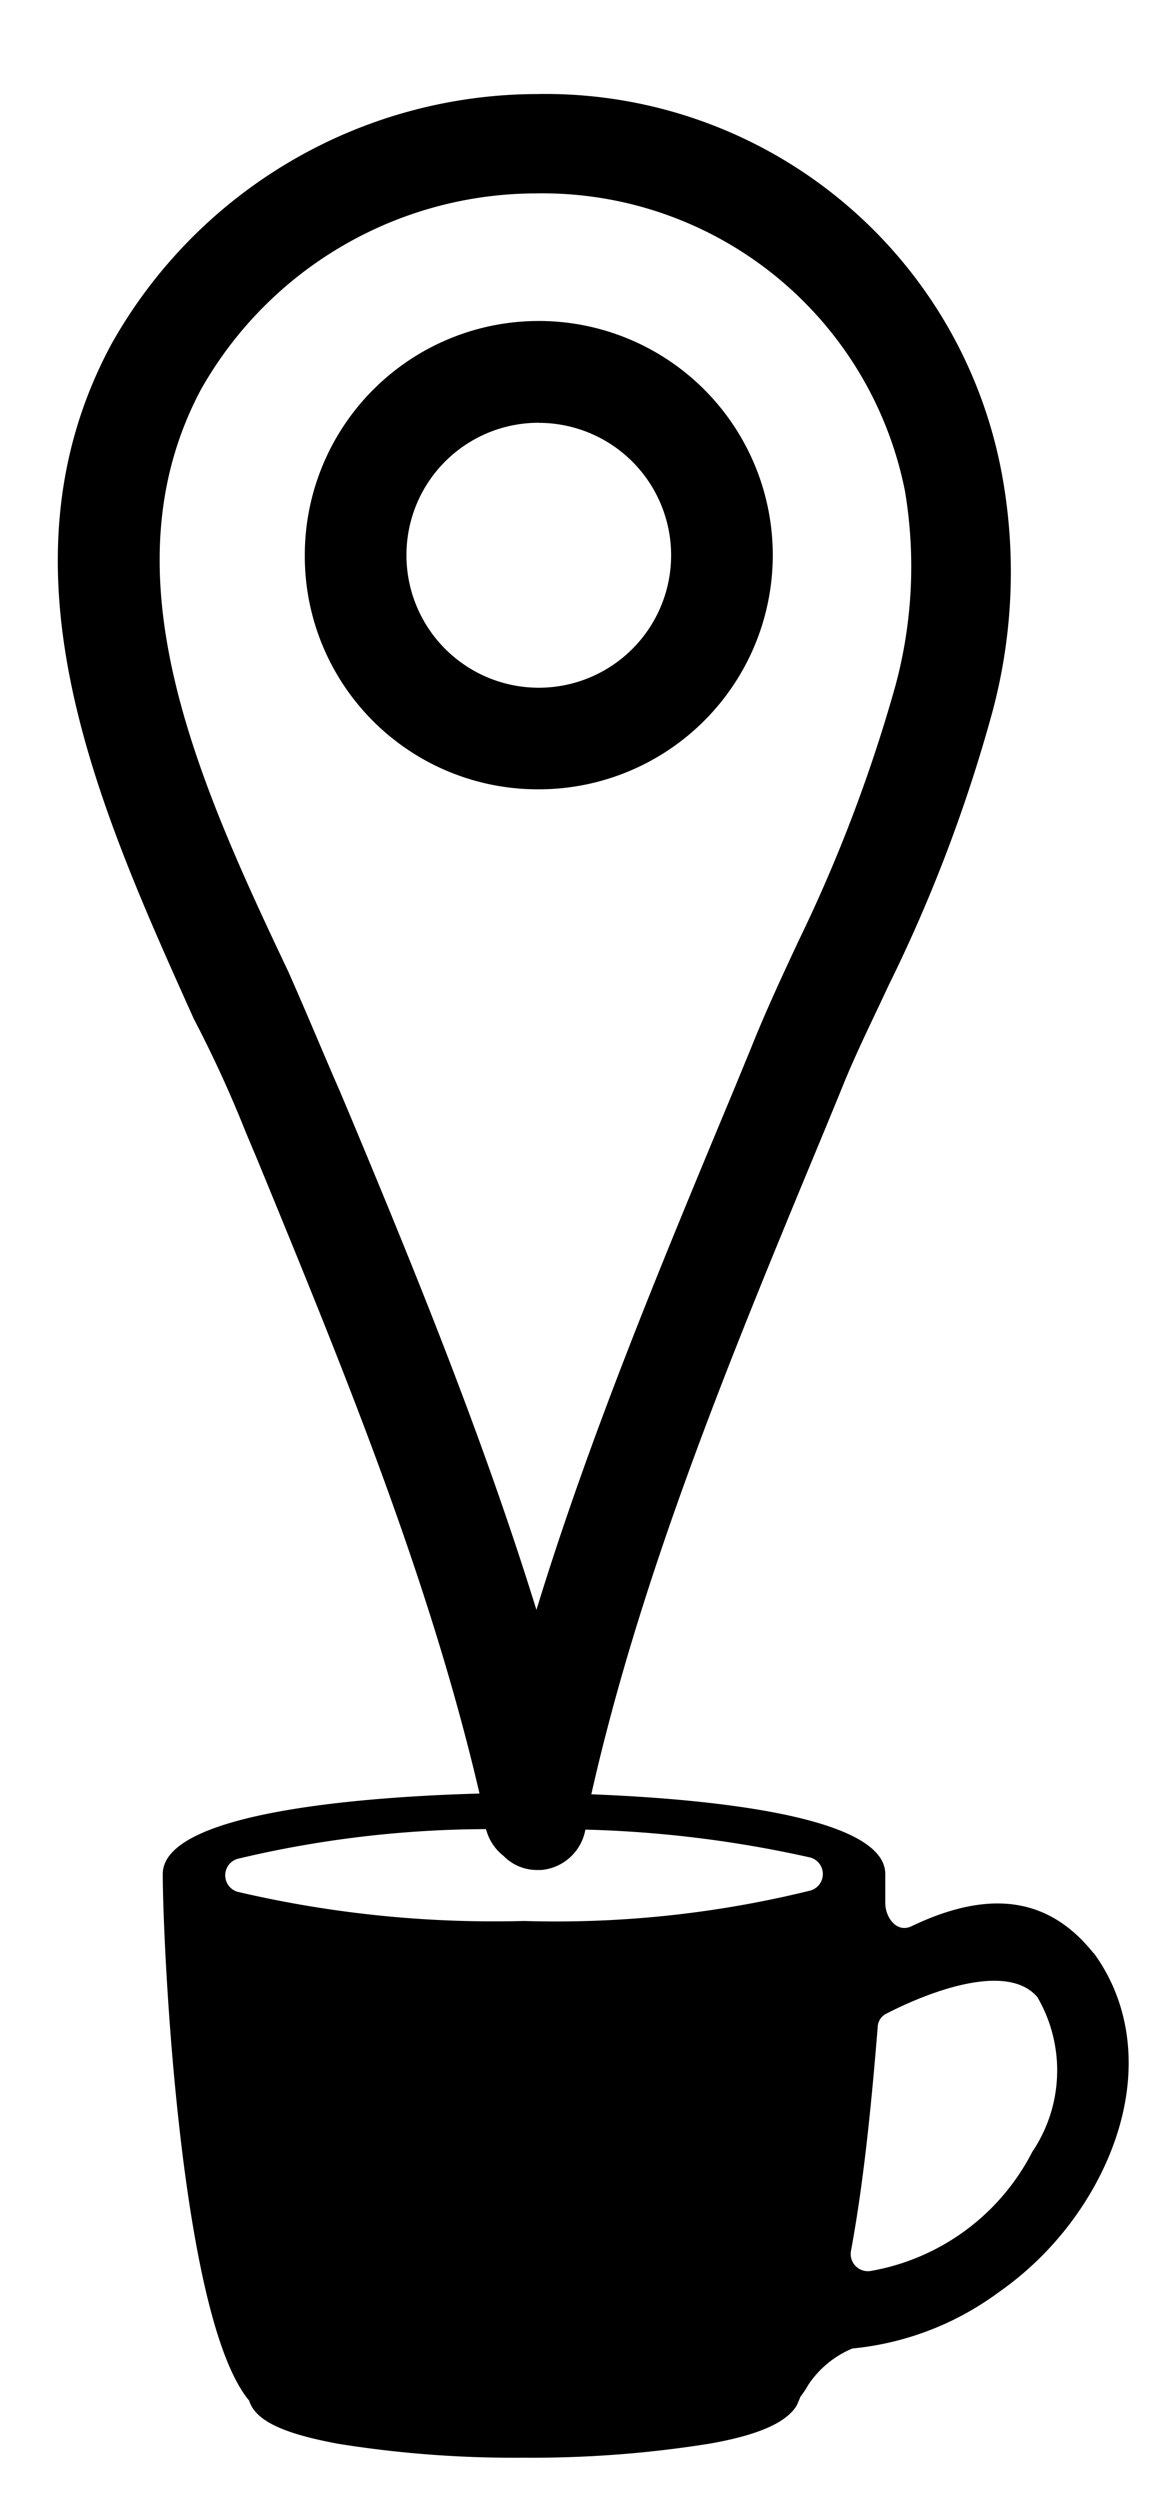 <svg id="Layer_1" data-name="Layer 1" xmlns="http://www.w3.org/2000/svg" viewBox="0 0 779 1676"><g id="Group_4" data-name="Group 4"><g id="Group_3" data-name="Group 3"><path id="Path_33" data-name="Path 33" d="M692.63,1442.68a97.55,97.55,0,0,0,3.4-103.77c-20.41-23.81-73.14-3.4-101.2,11.07a10.45,10.45,0,0,0-5.94,9.35C585.48,1401,580.33,1458.84,571,1509a11.54,11.54,0,0,0,12.84,13.61A151,151,0,0,0,692.63,1442.68ZM109.21,1256.44c0-52.73,217.72-54.44,242.4-54.44S594,1203.69,594,1256.44V1276c0,9.35,7.66,20.41,17.87,15.3h0c55.27-26.36,93.56-17,121.61,17.87l.86.86c30.62,42.52,30.62,100.36,0,155.63a213.74,213.74,0,0,1-64.63,71.44,196.61,196.61,0,0,1-97.79,37.42,65.9,65.9,0,0,0-29.77,24.68,60.24,60.24,0,0,1-5.09,7.66c-1.69,4.28-2.55,6-2.55,6-6.81,11.06-24.67,19.56-58.68,25.51a750.78,750.78,0,0,1-125,9.35,740,740,0,0,1-124.12-9.35c-36.57-6.81-55.28-15.3-59.54-28.91C120.28,1553.25,109.21,1301.51,109.21,1256.44Zm242.4-29.77a728.32,728.32,0,0,0-192.21,19.56,11.52,11.52,0,0,0,0,22.11,756.92,756.92,0,0,0,192.21,19.56,712.6,712.6,0,0,0,192.21-20.42,11.51,11.51,0,0,0,0-22.1A779.77,779.77,0,0,0,351.61,1226.67Z"/></g></g><path id="Path_34" data-name="Path 34" d="M164.9,759.08l8,19c58.66,142.7,118.91,288.56,152.2,439.18v1.58a33.11,33.11,0,0,0,12.69,25.37,31.33,31.33,0,0,0,22.19,9.51h3.18a33,33,0,0,0,30.12-33.3v-1.58c33.3-157,98.29-312.34,160.13-461.41l11.11-27c9.51-23.79,20.61-45.94,31.7-69.75A1023.33,1023.33,0,0,0,666,476.83a361.62,361.62,0,0,0,6.33-158.53A311.42,311.42,0,0,0,359.91,63.06,328.08,328.08,0,0,0,74.53,231.13C-6.32,381.76,66.54,541.87,130,683A811,811,0,0,1,164.9,759.08ZM134.78,261.25A258.63,258.63,0,0,1,359.91,129.66,247.89,247.89,0,0,1,607.24,329.4a306.18,306.18,0,0,1-6.34,130,1023.89,1023.89,0,0,1-65,171.22c-11.11,23.79-22.19,47.56-31.7,71.35L493.1,728.93c-47.56,114.16-96.72,231.49-133.17,350.4-34.88-112.58-79.28-222-123.66-328.18l-8-19c-11.11-25.37-22.19-52.31-34.88-80.86C131.62,521.26,69.84,383.31,134.78,261.25Z"/><path id="Path_35" data-name="Path 35" d="M361.51,529.19a157,157,0,1,0-157-157h0a156.3,156.3,0,0,0,155.64,157Zm0-245.69a88.79,88.79,0,1,1-88.79,88.79h0a88.65,88.65,0,0,1,88.45-88.85h.34Z"/></svg>